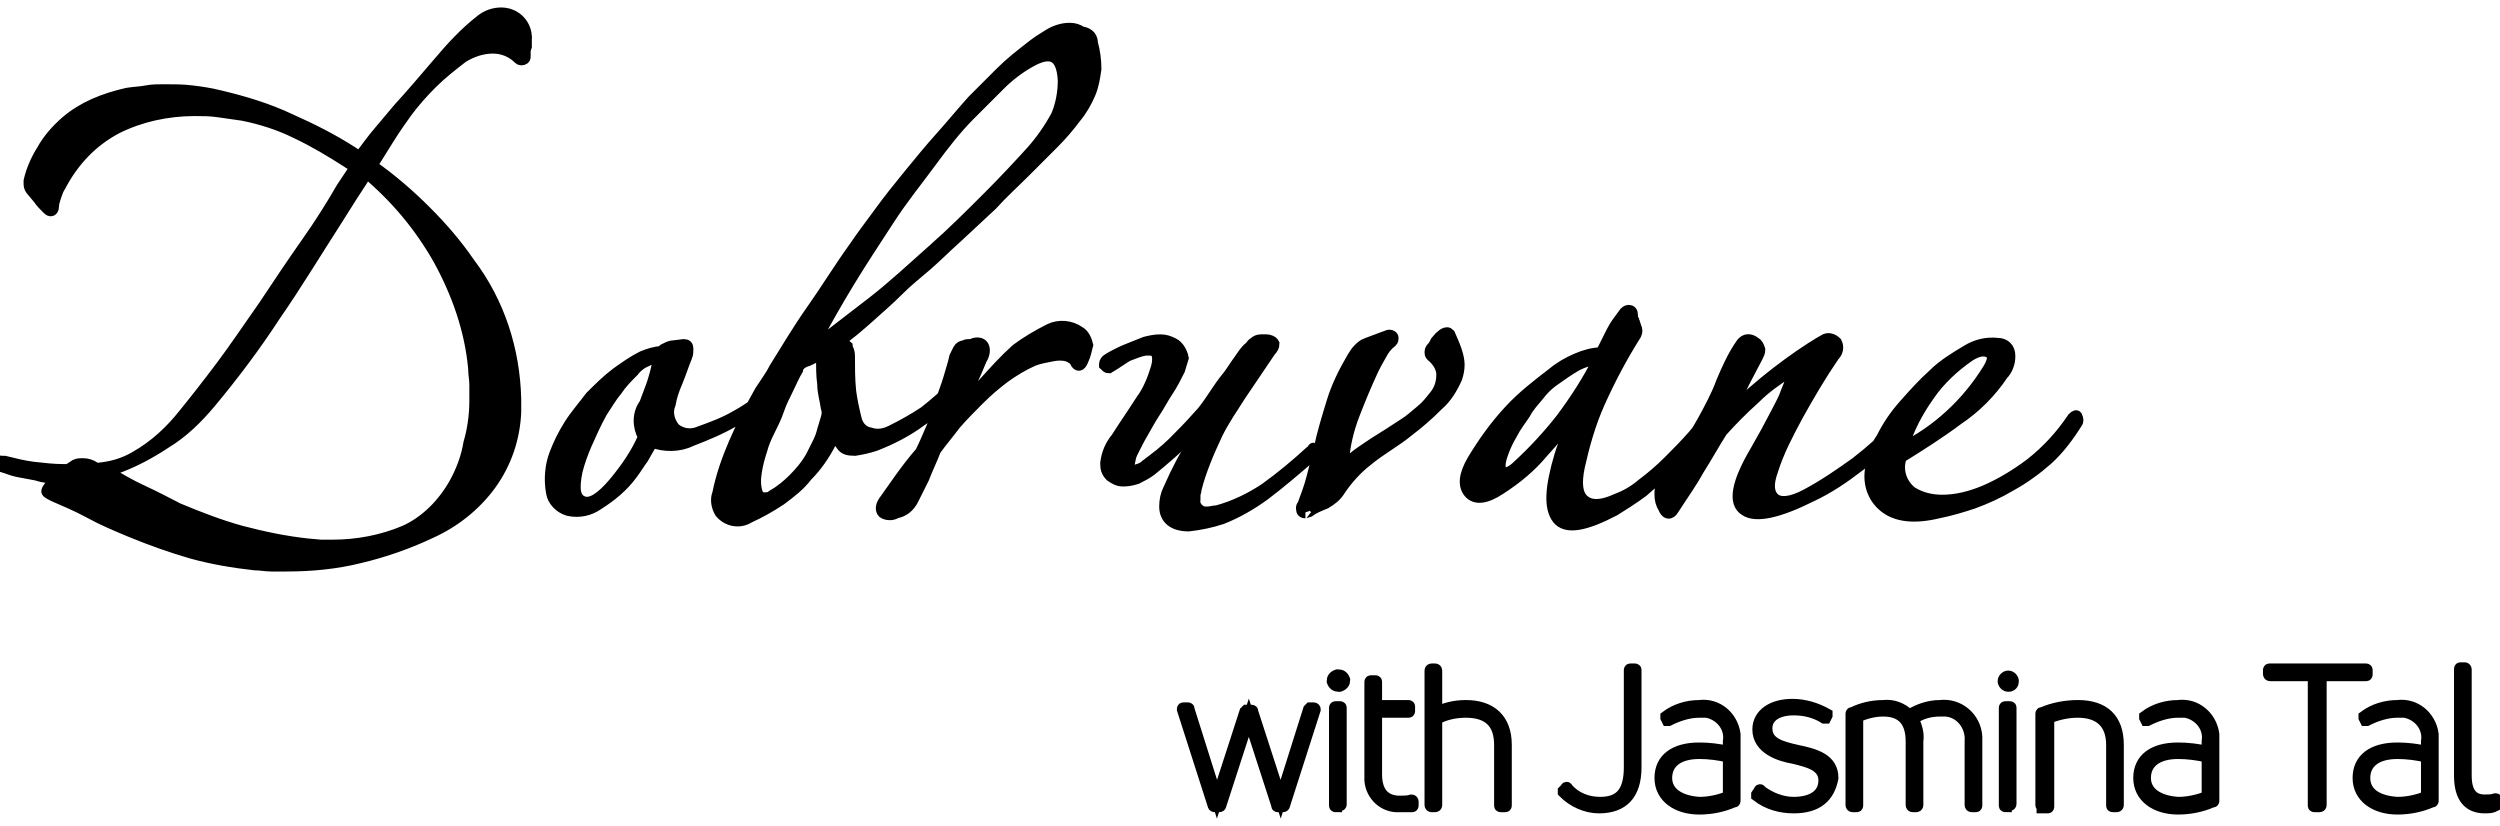 <?xml version="1.0" encoding="UTF-8" standalone="no"?>
<!DOCTYPE svg PUBLIC "-//W3C//DTD SVG 20010904//EN"
              "http://www.w3.org/TR/2001/REC-SVG-20010904/DTD/svg10.dtd">
<?xml-stylesheet type="text/css" href="/assets/css/dobruvane.css"?>
<svg xmlns="http://www.w3.org/2000/svg"
     width="2.356in" height="0.778in"
     viewBox="0 0 212 70">
  <path id="dobruvame-logo-svg"
        fill="black" stroke="black" stroke-width="1"
        d="M 210.70,68.47
           C 209.40,68.47 208.60,67.67 208.60,65.77
             208.60,65.77 208.60,56.76 208.60,56.76
             208.60,56.66 208.60,56.66 208.70,56.66
             208.70,56.66 209.00,56.66 209.00,56.66
             209.00,56.66 209.10,56.66 209.10,56.76
             209.10,56.76 209.10,56.76 209.10,56.76
             209.10,56.76 209.10,65.77 209.10,65.77
             209.10,67.27 209.70,67.87 210.70,67.87
             211.00,67.87 211.30,67.87 211.60,67.77
             211.70,67.77 211.70,67.77 211.70,67.87
             211.70,67.87 211.70,68.17 211.70,68.17
             211.70,68.27 211.70,68.27 211.60,68.27
             211.40,68.47 211.00,68.47 210.70,68.47 Z
           M 203.30,59.86
           C 204.80,59.66 206.10,60.76 206.30,62.26
             206.30,62.46 206.30,62.66 206.30,62.86
             206.30,62.86 206.30,67.87 206.30,67.87
             206.30,67.97 206.30,67.97 206.20,67.97
             205.30,68.37 204.30,68.57 203.30,68.57
             201.40,68.57 200.00,67.57 200.00,65.97
             200.00,64.37 201.20,63.46 203.30,63.46
             204.10,63.46 205.00,63.56 205.80,63.76
             205.80,63.76 205.80,62.86 205.80,62.86
             206.00,61.66 205.10,60.56 203.90,60.36
             203.70,60.36 203.50,60.36 203.30,60.36
             202.40,60.36 201.50,60.66 200.70,61.06
             200.70,61.06 200.60,61.06 200.60,61.06
             200.60,61.06 200.50,60.86 200.50,60.86
             200.50,60.86 200.50,60.76 200.50,60.76
             201.30,60.16 202.30,59.86 203.30,59.86 Z
           M 203.30,68.07
           C 204.20,68.07 205.00,67.87 205.80,67.57
             205.80,67.57 205.80,64.17 205.80,64.17
             205.00,63.97 204.10,63.86 203.30,63.86
             201.50,63.86 200.50,64.67 200.50,65.97
             200.50,67.27 201.60,67.97 203.30,68.07
             203.30,68.07 203.30,68.07 203.30,68.07 Z
           M 200.60,56.76
           C 200.70,56.76 200.70,56.76 200.70,56.86
             200.70,56.86 200.70,56.86 200.70,56.86
             200.70,56.86 200.70,57.16 200.70,57.16
             200.70,57.26 200.70,57.26 200.60,57.26
             200.60,57.26 196.80,57.26 196.80,57.26
             196.80,57.26 196.80,68.27 196.80,68.27
             196.80,68.27 196.80,68.37 196.70,68.37
             196.70,68.37 196.70,68.37 196.70,68.37
             196.70,68.37 196.30,68.37 196.30,68.37
             196.20,68.37 196.20,68.37 196.20,68.27
             196.20,68.27 196.20,68.27 196.20,68.27
             196.20,68.27 196.20,57.26 196.20,57.26
             196.20,57.26 192.50,57.26 192.50,57.26
             192.50,57.26 192.40,57.26 192.40,57.16
             192.40,57.16 192.40,57.16 192.40,57.16
             192.40,57.16 192.40,56.86 192.40,56.86
             192.40,56.76 192.40,56.76 192.50,56.76
             192.50,56.76 200.60,56.76 200.60,56.76 Z
           M 184.70,59.86
           C 186.20,59.66 187.50,60.76 187.70,62.26
             187.70,62.46 187.70,62.66 187.70,62.86
             187.70,62.86 187.70,67.87 187.70,67.87
             187.70,67.97 187.70,67.97 187.60,67.97
             186.70,68.37 185.70,68.57 184.70,68.57
             182.80,68.57 181.40,67.57 181.40,65.97
             181.40,64.37 182.60,63.46 184.70,63.46
             185.50,63.46 186.40,63.56 187.20,63.76
             187.20,63.76 187.20,62.86 187.20,62.86
             187.40,61.66 186.50,60.56 185.30,60.36
             185.10,60.36 184.90,60.36 184.70,60.36
             183.80,60.36 182.90,60.66 182.10,61.06
             182.10,61.06 182.00,61.06 182.00,61.06
             182.00,61.06 181.90,60.86 181.90,60.86
             181.90,60.86 181.90,60.76 181.90,60.76
             182.70,60.16 183.70,59.86 184.70,59.86 Z
           M 184.70,68.07
           C 185.60,68.07 186.40,67.87 187.20,67.57
             187.20,67.57 187.20,64.17 187.20,64.17
             186.40,63.97 185.50,63.86 184.70,63.86
             182.90,63.86 181.90,64.67 181.90,65.97
             181.90,67.27 183.10,67.97 184.70,68.07
             184.70,68.07 184.70,68.07 184.70,68.07 Z
           M 173.20,68.37
           C 173.20,68.37 173.10,68.37 173.10,68.27
             173.10,68.27 173.10,68.27 173.10,68.27
             173.10,68.27 173.10,60.56 173.10,60.56
             173.10,60.46 173.10,60.46 173.20,60.46
             174.10,60.06 175.20,59.86 176.20,59.86
             178.40,59.86 179.60,60.96 179.60,63.16
             179.60,63.16 179.60,68.27 179.60,68.27
             179.60,68.27 179.60,68.37 179.50,68.37
             179.50,68.37 179.50,68.37 179.50,68.37
             179.50,68.37 179.20,68.37 179.20,68.37
             179.10,68.37 179.10,68.37 179.10,68.27
             179.10,68.27 179.10,68.27 179.10,68.27
             179.10,68.27 179.10,63.16 179.10,63.16
             179.10,61.26 178.00,60.36 176.20,60.36
             175.30,60.36 174.50,60.56 173.70,60.86
             173.70,60.86 173.70,68.37 173.70,68.37
             173.70,68.47 173.70,68.47 173.60,68.47
             173.60,68.47 173.20,68.47 173.20,68.47
             173.20,68.47 173.20,68.37 173.20,68.37 Z
           M 170.30,58.16
           C 170.10,58.16 169.90,57.96 169.90,57.76
             169.90,57.56 170.10,57.36 170.30,57.36
             170.50,57.36 170.70,57.56 170.70,57.76
             170.70,57.76 170.70,57.76 170.70,57.76
             170.70,57.96 170.60,58.16 170.30,58.16
             170.30,58.16 170.30,58.16 170.30,58.16 Z
           M 170.10,68.37
           C 170.00,68.37 170.00,68.37 170.00,68.27
             170.00,68.27 170.00,60.06 170.00,60.06
             170.00,59.96 170.00,59.96 170.10,59.96
             170.10,59.96 170.40,59.96 170.40,59.96
             170.50,59.96 170.50,59.96 170.50,60.06
             170.50,60.06 170.50,60.06 170.50,60.06
             170.50,60.06 170.50,68.17 170.50,68.17
             170.50,68.17 170.50,68.27 170.40,68.27
             170.40,68.27 170.40,68.27 170.40,68.27
             170.40,68.27 170.10,68.27 170.10,68.27
             170.10,68.27 170.10,68.37 170.10,68.37 Z
           M 164.50,59.86
           C 166.10,59.66 167.50,60.86 167.60,62.46
             167.60,62.66 167.60,62.76 167.60,62.96
             167.60,62.96 167.60,68.27 167.60,68.27
             167.60,68.37 167.60,68.37 167.50,68.37
             167.50,68.37 167.20,68.37 167.20,68.37
             167.20,68.37 167.10,68.37 167.10,68.27
             167.10,68.27 167.10,68.27 167.10,68.27
             167.10,68.27 167.10,62.86 167.10,62.86
             167.20,61.56 166.30,60.36 165.00,60.26
             164.80,60.26 164.70,60.26 164.50,60.26
             163.70,60.26 162.90,60.46 162.20,60.96
             162.50,61.56 162.70,62.16 162.60,62.86
             162.60,62.86 162.60,68.27 162.60,68.27
             162.60,68.27 162.60,68.37 162.50,68.37
             162.50,68.37 162.50,68.37 162.50,68.37
             162.50,68.37 162.20,68.37 162.20,68.37
             162.20,68.37 162.10,68.37 162.10,68.27
             162.10,68.27 162.10,68.27 162.10,68.27
             162.10,68.27 162.10,62.86 162.10,62.86
             162.10,61.26 161.40,60.26 159.70,60.26
             158.90,60.26 158.20,60.46 157.50,60.76
             157.50,60.76 157.50,68.27 157.50,68.27
             157.50,68.37 157.50,68.37 157.40,68.37
             157.40,68.37 157.10,68.37 157.10,68.37
             157.10,68.37 157.00,68.37 157.00,68.27
             157.00,68.27 157.00,68.27 157.00,68.27
             157.00,68.27 157.00,60.56 157.00,60.56
             157.00,60.46 157.00,60.46 157.10,60.46
             157.90,60.06 158.80,59.86 159.70,59.86
             160.50,59.76 161.30,60.06 161.90,60.66
             162.70,60.16 163.60,59.86 164.50,59.86 Z
           M 152.10,68.47
           C 151.00,68.47 149.90,68.17 149.00,67.47
             149.00,67.47 149.00,67.37 149.00,67.37
             149.00,67.37 149.00,67.37 149.00,67.37
             149.00,67.37 149.20,67.07 149.20,67.07
             149.20,66.97 149.30,66.97 149.30,67.07
             150.10,67.67 151.10,68.07 152.10,68.07
             153.60,68.07 154.70,67.47 154.70,66.17
             154.70,64.87 153.30,64.57 152.10,64.27
             150.90,64.07 149.10,63.46 149.10,61.86
             149.10,60.56 150.30,59.76 152.00,59.76
             153.00,59.76 154.00,60.06 154.90,60.56
             154.90,60.56 154.90,60.66 154.90,60.66
             154.90,60.66 154.90,60.66 154.90,60.66
             154.90,60.66 154.80,60.86 154.80,60.86
             154.80,60.86 154.70,60.86 154.70,60.86
             154.70,60.86 154.70,60.86 154.70,60.86
             153.90,60.36 153.00,60.16 152.10,60.16
             150.70,60.16 149.80,60.76 149.80,61.76
             149.80,63.06 151.10,63.36 152.40,63.66
             153.90,63.97 155.40,64.37 155.40,65.97
             155.10,67.57 154.10,68.47 152.10,68.47 Z
           M 144.10,59.86
           C 145.60,59.66 146.90,60.76 147.10,62.26
             147.10,62.46 147.10,62.66 147.10,62.86
             147.10,62.86 147.10,67.87 147.10,67.87
             147.10,67.97 147.10,67.97 147.00,67.97
             146.10,68.37 145.10,68.57 144.10,68.57
             142.20,68.57 140.80,67.57 140.80,65.97
             140.80,64.37 142.00,63.46 144.10,63.46
             144.90,63.46 145.80,63.56 146.60,63.76
             146.60,63.76 146.60,62.86 146.60,62.86
             146.80,61.66 145.90,60.56 144.70,60.36
             144.50,60.36 144.30,60.36 144.10,60.36
             143.20,60.36 142.30,60.66 141.50,61.06
             141.50,61.06 141.40,61.06 141.40,61.06
             141.40,61.06 141.30,60.86 141.30,60.86
             141.30,60.86 141.30,60.76 141.30,60.76
             142.10,60.16 143.10,59.86 144.10,59.86 Z
           M 144.10,68.07
           C 145.00,68.07 145.80,67.87 146.60,67.57
             146.60,67.57 146.60,64.17 146.60,64.17
             145.80,63.97 144.90,63.86 144.10,63.86
             142.30,63.86 141.30,64.67 141.30,65.97
             141.30,67.27 142.50,67.97 144.10,68.07
             144.10,68.07 144.10,68.07 144.10,68.07 Z
           M 135.60,68.47
           C 134.50,68.47 133.40,67.97 132.60,67.17
             132.60,67.17 132.60,67.07 132.60,67.07
             132.60,67.07 132.80,66.87 132.80,66.87
             132.80,66.77 132.90,66.77 132.90,66.87
             133.60,67.67 134.60,68.07 135.70,68.07
             137.40,68.07 138.20,67.17 138.20,65.07
             138.20,65.07 138.20,56.86 138.20,56.86
             138.20,56.76 138.20,56.76 138.30,56.76
             138.30,56.76 138.60,56.76 138.60,56.76
             138.70,56.76 138.70,56.76 138.70,56.86
             138.70,56.86 138.70,65.07 138.70,65.07
             138.70,67.37 137.60,68.47 135.60,68.47 Z
           M 124.30,59.86
           C 126.40,59.86 127.70,60.96 127.70,63.16
             127.70,63.16 127.70,68.27 127.70,68.27
             127.70,68.37 127.70,68.37 127.60,68.37
             127.60,68.37 127.30,68.37 127.30,68.37
             127.20,68.37 127.20,68.37 127.20,68.27
             127.20,68.27 127.20,68.27 127.20,68.27
             127.20,68.27 127.20,63.16 127.20,63.16
             127.20,61.26 126.20,60.36 124.30,60.36
             123.40,60.36 122.50,60.56 121.80,60.96
             121.80,60.96 121.80,68.27 121.80,68.27
             121.80,68.27 121.80,68.37 121.70,68.37
             121.70,68.37 121.70,68.37 121.70,68.37
             121.70,68.37 121.40,68.37 121.40,68.37
             121.40,68.37 121.30,68.37 121.30,68.27
             121.30,68.27 121.30,68.27 121.30,68.27
             121.30,68.27 121.30,56.86 121.30,56.86
             121.30,56.86 121.30,56.76 121.40,56.76
             121.40,56.76 121.40,56.76 121.40,56.76
             121.40,56.76 121.70,56.76 121.70,56.76
             121.70,56.76 121.80,56.76 121.80,56.86
             121.80,56.86 121.80,56.86 121.80,56.86
             121.80,56.86 121.80,60.46 121.80,60.46
             122.50,60.06 123.40,59.86 124.30,59.86 Z
           M 118.70,67.97
           C 119.00,67.97 119.40,67.97 119.70,67.87
             119.70,67.87 119.80,67.87 119.80,67.97
             119.80,67.97 119.80,67.97 119.80,67.97
             119.80,67.97 119.80,68.27 119.80,68.27
             119.80,68.37 119.80,68.37 119.70,68.37
             119.70,68.37 119.70,68.37 119.70,68.37
             119.40,68.37 119.00,68.37 118.70,68.37
             117.40,68.47 116.30,67.47 116.20,66.17
             116.20,65.97 116.20,65.87 116.20,65.67
             116.20,65.67 116.20,57.86 116.20,57.86
             116.20,57.76 116.20,57.76 116.30,57.76
             116.30,57.76 116.60,57.76 116.60,57.76
             116.70,57.76 116.70,57.76 116.70,57.86
             116.70,57.86 116.70,59.86 116.70,59.86
             116.70,59.86 119.40,59.86 119.40,59.86
             119.50,59.86 119.50,59.86 119.50,59.96
             119.50,59.96 119.50,60.26 119.50,60.26
             119.50,60.36 119.50,60.36 119.40,60.36
             119.40,60.36 116.70,60.36 116.70,60.36
             116.70,60.36 116.70,65.67 116.70,65.67
             116.70,67.17 117.40,67.97 118.70,67.97 Z
           M 113.50,58.16
           C 113.30,58.16 113.10,58.06 113.00,57.76
             113.00,57.56 113.10,57.36 113.40,57.26
             113.40,57.26 113.50,57.26 113.50,57.26
             113.70,57.26 113.90,57.36 114.00,57.66
             114.00,57.86 113.90,58.06 113.60,58.16
             113.60,58.16 113.50,58.16 113.50,58.16 Z
           M 113.30,68.37
           C 113.20,68.37 113.20,68.37 113.20,68.27
             113.20,68.27 113.20,60.06 113.20,60.06
             113.20,59.96 113.20,59.96 113.30,59.96
             113.30,59.96 113.30,59.96 113.30,59.96
             113.30,59.96 113.60,59.96 113.60,59.96
             113.70,59.96 113.70,59.96 113.70,60.06
             113.70,60.06 113.70,60.06 113.70,60.06
             113.70,60.06 113.70,68.17 113.70,68.17
             113.70,68.27 113.70,68.27 113.60,68.27
             113.60,68.27 113.30,68.27 113.30,68.27
             113.30,68.27 113.30,68.37 113.30,68.37 Z
           M 103.00,68.37
           C 103.00,68.37 102.90,68.37 102.90,68.27
             102.90,68.27 100.30,60.16 100.30,60.16
             100.30,60.06 100.30,60.06 100.40,60.06
             100.40,60.06 100.70,60.06 100.70,60.06
             100.80,60.06 100.80,60.06 100.80,60.16
             100.80,60.16 103.20,67.77 103.20,67.77
             103.20,67.77 103.20,67.77 103.20,67.77
             103.20,67.77 105.60,60.36 105.60,60.36
             105.60,60.36 105.70,60.26 105.70,60.26
             105.70,60.26 106.10,60.26 106.10,60.26
             106.20,60.26 106.20,60.26 106.20,60.36
             106.20,60.36 108.60,67.77 108.60,67.77
             108.60,67.77 111.00,60.16 111.00,60.16
             111.00,60.16 111.10,60.06 111.10,60.06
             111.10,60.06 111.40,60.06 111.40,60.06
             111.40,60.06 111.50,60.06 111.50,60.16
             111.50,60.16 111.50,60.16 111.50,60.16
             111.50,60.16 108.90,68.27 108.90,68.27
             108.90,68.27 108.90,68.37 108.80,68.37
             108.80,68.37 108.40,68.37 108.40,68.37
             108.30,68.37 108.30,68.37 108.30,68.27
             108.30,68.27 105.90,60.86 105.90,60.86
             105.90,60.86 105.90,60.86 105.90,60.86
             105.90,60.86 103.50,68.27 103.50,68.27
             103.50,68.27 103.50,68.37 103.40,68.37
             103.40,68.37 103.00,68.37 103.00,68.37 Z
           M 176.10,35.85
           C 175.40,36.95 174.60,38.05 173.60,38.95
             172.70,39.75 171.60,40.55 170.50,41.15
             169.50,41.75 168.40,42.25 167.30,42.65
             166.40,42.95 165.40,43.25 164.40,43.45
             162.30,43.96 160.80,43.76 159.80,42.95
             158.80,42.15 158.40,40.85 158.70,39.55
             158.80,38.65 159.10,37.85 159.60,37.15
             160.10,36.15 160.70,35.25 161.50,34.35
             162.30,33.45 163.10,32.55 164.00,31.75
             164.80,30.95 165.80,30.35 166.80,29.75
             167.60,29.25 168.50,29.05 169.40,29.15
             170.00,29.15 170.40,29.55 170.40,30.15
             170.40,30.15 170.40,30.25 170.40,30.25
             170.40,30.75 170.20,31.35 169.80,31.75
             168.80,33.25 167.50,34.55 166.00,35.55
             164.40,36.75 162.80,37.75 161.20,38.75
             160.80,39.85 161.20,41.05 162.10,41.75
             162.90,42.25 163.80,42.45 164.70,42.45
             165.90,42.45 167.10,42.15 168.30,41.65
             169.70,41.05 171.00,40.25 172.20,39.35
             173.60,38.25 174.80,36.95 175.80,35.45
             176.00,35.25 176.10,35.25 176.10,35.35
             176.20,35.55 176.20,35.75 176.10,35.85 Z
           M 168.60,31.35
           C 169.10,30.55 169.10,30.05 168.70,29.85
             168.30,29.65 167.80,29.65 167.00,30.15
             165.70,31.05 164.50,32.15 163.60,33.45
             162.60,34.85 161.80,36.35 161.30,38.05
             164.30,36.55 166.80,34.25 168.60,31.35 Z
           M 161.50,36.25
           C 160.30,37.45 159.10,38.45 157.70,39.45
             156.40,40.45 155.10,41.35 153.60,42.05
             150.80,43.45 148.90,43.86 148.00,43.25
             147.00,42.65 147.30,40.95 148.90,38.25
             148.90,38.25 149.80,36.65 149.80,36.65
             150.10,36.05 150.40,35.55 150.70,34.95
             151.00,34.35 151.30,33.85 151.50,33.25
             151.70,32.75 151.90,32.25 152.10,31.75
             152.20,31.55 152.20,31.45 152.10,31.35
             152.00,31.35 151.90,31.35 151.80,31.45
             150.70,32.15 149.70,32.85 148.80,33.75
             147.80,34.65 146.90,35.55 146.00,36.55
             145.30,37.65 144.70,38.75 144.00,39.85
             143.40,40.95 142.60,42.05 141.90,43.15
             141.60,43.66 141.30,43.55 141.10,43.05
             140.90,42.75 140.80,42.35 140.80,41.95
             140.80,41.55 140.80,41.15 141.10,40.85
             141.60,39.95 142.10,39.15 142.70,38.35
             143.30,37.55 143.90,36.65 144.40,35.75
             145.00,34.65 145.60,33.55 146.00,32.45
             146.50,31.25 147.00,30.15 147.70,29.15
             148.00,28.75 148.40,28.75 148.80,29.05
             149.00,29.15 149.10,29.35 149.20,29.65
             149.20,29.85 149.10,30.05 149.00,30.25
             148.70,30.85 148.30,31.55 147.90,32.35
             147.50,33.15 147.10,33.95 146.80,34.85
             148.10,33.75 149.30,32.65 150.60,31.65
             151.90,30.65 153.30,29.65 154.70,28.85
             155.00,28.65 155.40,28.75 155.70,29.05
             155.90,29.45 155.80,29.85 155.50,30.15
             154.40,31.75 153.40,33.45 152.40,35.25
             151.60,36.75 150.80,38.25 150.30,39.85
             149.90,40.95 149.90,41.75 150.40,42.25
             150.90,42.75 151.90,42.65 153.20,41.95
             154.70,41.15 156.00,40.25 157.40,39.25
             158.70,38.25 159.90,37.15 161.00,36.05
             161.20,35.85 161.30,35.85 161.40,35.95
             161.50,36.05 161.70,36.05 161.50,36.25 Z
           M 145.80,34.85
           C 145.20,35.65 144.60,36.35 143.90,37.25
             143.20,38.05 142.50,38.85 141.70,39.55
             140.90,40.25 140.10,40.95 139.30,41.65
             138.50,42.25 137.70,42.75 136.90,43.25
             134.40,44.56 132.80,44.86 132.10,43.96
             131.40,43.05 131.50,41.35 132.30,38.65
             132.50,37.95 132.80,37.25 133.10,36.55
             133.40,35.85 133.70,35.05 134.20,34.15
             133.10,35.65 132.00,37.05 130.80,38.35
             129.80,39.55 128.60,40.55 127.20,41.45
             126.00,42.25 125.10,42.35 124.60,41.75
             124.10,41.15 124.20,40.25 124.90,39.05
             125.80,37.55 126.80,36.15 128.00,34.85
             129.10,33.65 130.40,32.65 131.70,31.65
             132.30,31.15 133.00,30.75 133.70,30.45
             134.40,30.15 135.10,29.95 135.80,29.95
             136.10,29.35 136.40,28.75 136.70,28.15
             137.00,27.55 137.40,27.05 137.70,26.65
             137.80,26.45 138.00,26.35 138.10,26.35
             138.30,26.35 138.40,26.45 138.40,26.75
             138.40,26.85 138.40,27.05 138.50,27.15
             138.50,27.25 138.60,27.35 138.60,27.45
             138.60,27.45 138.70,27.75 138.70,27.75
             138.80,27.95 138.80,28.15 138.70,28.35
             137.50,30.25 136.50,32.15 135.60,34.15
             134.80,35.95 134.30,37.75 133.90,39.55
             133.60,40.95 133.70,41.95 134.30,42.45
             134.90,42.95 135.80,42.95 137.10,42.35
             137.90,42.05 138.60,41.65 139.30,41.05
             140.10,40.45 140.80,39.85 141.50,39.15
             142.20,38.45 142.90,37.75 143.60,36.95
             144.20,36.25 144.80,35.45 145.40,34.65
             145.50,34.45 145.70,34.35 145.80,34.55
             145.90,34.75 146.00,34.65 145.80,34.85 Z
           M 135.60,30.45
           C 134.90,30.45 134.30,30.65 133.70,30.95
             133.00,31.35 132.30,31.85 131.60,32.35
             131.20,32.65 130.80,33.05 130.50,33.45
             130.10,33.95 129.60,34.45 129.30,35.05
             128.90,35.65 128.50,36.15 128.20,36.75
             127.90,37.25 127.60,37.85 127.40,38.45
             127.10,39.25 127.10,39.85 127.40,40.05
             127.70,40.25 128.20,40.05 128.80,39.45
             130.10,38.25 131.30,36.95 132.40,35.55
             133.60,33.95 134.70,32.25 135.60,30.45 Z
           M 123.70,30.95
           C 123.70,31.35 123.60,31.75 123.50,32.05
             123.10,32.95 122.60,33.75 121.90,34.35
             121.10,35.15 120.30,35.85 119.50,36.45
             118.90,36.95 118.30,37.35 117.70,37.75
             117.10,38.15 116.50,38.55 115.90,39.05
             115.00,39.75 114.20,40.65 113.60,41.55
             113.30,42.05 112.90,42.35 112.40,42.65
             111.90,42.85 111.40,43.05 111.00,43.35
             110.70,43.45 110.60,43.45 110.70,43.45
             110.50,43.45 110.40,43.35 110.40,43.15
             110.40,42.95 110.40,42.95 110.50,42.85
             110.80,42.05 111.10,41.25 111.30,40.45
             111.50,39.65 111.70,38.95 111.90,38.05
             112.20,36.65 112.60,35.35 113.00,34.05
             113.40,32.75 114.00,31.55 114.70,30.35
             114.90,30.05 115.00,29.85 115.20,29.65
             115.40,29.45 115.60,29.25 115.90,29.15
             115.90,29.15 116.70,28.85 116.70,28.85
             117.00,28.75 117.20,28.65 117.50,28.55
             117.60,28.55 117.70,28.45 117.80,28.45
             118.00,28.45 118.10,28.55 118.10,28.65
             118.10,28.75 118.10,28.85 118.00,28.95
             117.60,29.25 117.30,29.65 117.10,30.05
             116.80,30.55 116.60,30.95 116.40,31.35
             115.80,32.65 115.30,33.85 114.80,35.15
             114.30,36.45 114.00,37.75 113.90,39.05
             113.90,39.05 113.90,39.15 113.90,39.15
             113.90,39.35 114.00,39.45 114.10,39.45
             114.10,39.45 114.20,39.45 114.20,39.35
             114.90,38.65 115.70,38.15 116.60,37.55
             117.40,37.05 118.20,36.55 119.10,35.95
             119.60,35.65 120.00,35.25 120.50,34.85
             121.00,34.45 121.30,34.05 121.70,33.55
             122.10,33.05 122.30,32.45 122.30,31.75
             122.30,31.15 121.90,30.55 121.40,30.15
             121.30,30.05 121.30,29.95 121.30,29.85
             121.30,29.65 121.40,29.55 121.50,29.45
             121.60,29.35 121.70,29.15 121.80,28.95
             122.20,28.45 122.50,28.25 122.70,28.25
             122.80,28.25 122.80,28.25 122.90,28.35
             123.30,29.25 123.70,30.15 123.70,30.95 Z
           M 111.40,38.25
           C 111.40,38.35 111.30,38.55 111.20,38.65
             109.70,39.95 108.40,41.05 107.20,41.95
             106.10,42.75 104.90,43.45 103.60,43.96
             102.70,44.26 101.70,44.46 100.80,44.56
             99.50,44.56 98.80,43.96 98.80,42.95
             98.80,42.45 98.90,41.95 99.10,41.55
             99.30,41.15 99.50,40.65 99.70,40.25
             100.00,39.65 100.30,39.05 100.60,38.55
             100.60,38.55 101.30,37.15 101.30,37.15
             101.30,37.05 101.30,37.05 101.30,36.95
             101.30,36.95 101.30,36.85 101.30,36.85
             101.30,36.75 101.30,36.75 101.20,36.75
             101.10,36.75 101.00,36.85 100.90,36.85
             99.90,37.95 98.70,38.95 97.60,39.85
             97.20,40.15 96.80,40.35 96.40,40.55
             96.10,40.65 95.70,40.75 95.30,40.75
             95.30,40.75 95.20,40.75 95.20,40.75
             94.80,40.75 94.50,40.55 94.20,40.35
             93.90,40.05 93.80,39.75 93.80,39.35
             93.80,39.35 93.80,39.25 93.80,39.25
             93.90,38.45 94.20,37.75 94.70,37.15
             95.40,36.05 96.10,35.05 96.80,33.95
             97.40,33.15 97.80,32.15 98.10,31.15
             98.20,30.75 98.20,30.55 98.20,30.45
             98.20,29.95 98.00,29.65 97.50,29.65
             97.40,29.65 97.40,29.65 97.30,29.65
             97.30,29.65 97.20,29.65 97.10,29.65
             96.60,29.75 96.10,29.95 95.60,30.15
             95.10,30.45 94.70,30.75 94.20,31.05
             94.10,31.05 94.00,31.15 94.00,31.15
             93.90,31.15 93.80,31.05 93.70,30.95
             93.70,30.95 93.70,30.95 93.70,30.85
             93.70,30.75 93.80,30.55 94.00,30.45
             94.50,30.15 95.10,29.85 95.60,29.65
             96.10,29.45 96.60,29.25 97.10,29.05
             97.50,28.95 97.90,28.85 98.40,28.85
             98.80,28.85 99.10,28.95 99.50,29.15
             99.90,29.35 100.20,29.85 100.30,30.35
             100.20,30.65 100.10,31.05 100.00,31.35
             99.70,31.95 99.40,32.55 99.00,33.15
             98.60,33.75 98.30,34.35 97.90,34.95
             97.50,35.55 97.20,36.15 96.90,36.65
             96.60,37.15 96.30,37.75 96.00,38.35
             95.80,38.75 95.80,39.05 95.70,39.45
             95.70,39.75 95.80,39.95 96.10,39.95
             96.50,39.85 96.90,39.75 97.20,39.45
             98.00,38.85 98.80,38.25 99.50,37.55
             100.20,36.85 100.90,36.15 101.60,35.35
             102.10,34.85 102.50,34.25 102.90,33.65
             103.30,33.05 103.70,32.45 104.20,31.85
             104.50,31.45 104.80,30.95 105.10,30.55
             105.40,30.15 105.60,29.75 106.00,29.45
             106.10,29.35 106.20,29.15 106.40,29.05
             106.50,28.95 106.70,28.85 106.90,28.85
             106.90,28.85 107.40,28.85 107.40,28.85
             107.60,28.85 107.90,28.95 108.00,29.15
             108.00,29.35 107.90,29.55 107.70,29.75
             107.70,29.75 105.20,33.45 105.20,33.45
             104.50,34.55 103.80,35.55 103.20,36.75
             102.50,38.25 101.80,39.85 101.40,41.45
             101.40,41.65 101.30,41.85 101.30,41.95
             101.30,42.05 101.30,42.15 101.30,42.35
             101.20,42.85 101.60,43.35 102.10,43.45
             102.20,43.45 102.30,43.45 102.40,43.45
             102.70,43.45 102.90,43.35 103.20,43.35
             104.70,42.95 106.10,42.25 107.30,41.45
             108.70,40.45 110.00,39.35 111.20,38.25
             111.30,38.15 111.40,38.15 111.50,38.15
             111.30,37.95 111.40,38.05 111.40,38.25 Z
           M 91.80,30.55
           C 91.60,31.05 91.40,31.05 91.20,30.65
             91.20,30.55 91.10,30.45 90.90,30.35
             90.80,30.25 90.70,30.25 90.50,30.15
             90.10,30.05 89.70,30.05 89.20,30.15
             88.70,30.25 88.10,30.35 87.60,30.55
             86.70,30.95 85.90,31.45 85.20,31.95
             84.40,32.55 83.70,33.15 83.00,33.85
             82.30,34.55 81.60,35.25 81.00,35.95
             80.40,36.75 79.80,37.45 79.30,38.15
             79.00,38.95 78.60,39.75 78.30,40.55
             78.00,41.15 77.70,41.75 77.40,42.35
             77.10,42.95 76.60,43.35 76.00,43.45
             75.70,43.66 75.20,43.66 74.90,43.45
             74.70,43.25 74.70,42.85 75.10,42.35
             75.90,41.25 76.80,39.85 78.10,38.35
             78.40,37.75 78.70,37.05 79.00,36.35
             79.30,35.65 79.60,34.85 79.80,34.15
             80.00,33.45 80.30,32.75 80.50,32.05
             80.70,31.35 80.90,30.75 81.00,30.25
             81.10,30.05 81.20,29.85 81.30,29.65
             81.40,29.45 81.60,29.35 81.80,29.35
             81.90,29.25 82.10,29.25 82.20,29.25
             82.30,29.25 82.50,29.25 82.60,29.15
             83.00,29.05 83.30,29.15 83.40,29.45
             83.50,29.75 83.40,30.15 83.20,30.45
             82.90,31.15 82.60,31.95 82.20,32.65
             81.80,33.35 81.30,34.35 80.80,35.45
             81.60,34.55 82.50,33.55 83.40,32.55
             84.30,31.55 85.20,30.55 86.20,29.65
             87.00,29.05 88.00,28.45 89.00,27.95
             89.80,27.55 90.80,27.65 91.50,28.15
             91.90,28.35 92.10,28.85 92.20,29.25
             92.10,29.65 92.00,30.15 91.80,30.55 Z
           M 92.60,3.64
           C 92.80,4.34 92.90,5.14 92.90,5.84
             92.80,6.54 92.70,7.24 92.40,7.94
             92.10,8.64 91.70,9.34 91.20,9.94
             90.60,10.74 90.00,11.44 89.30,12.14
             88.60,12.84 87.80,13.64 86.90,14.54
             86.00,15.44 85.00,16.34 84.10,17.34
             84.10,17.34 81.20,20.04 81.20,20.04
             80.20,20.94 79.40,21.74 78.60,22.44
             77.80,23.14 77.00,23.75 76.20,24.55
             75.40,25.35 74.60,26.05 73.70,26.85
             72.80,27.65 72.00,28.35 71.10,28.95
             70.30,29.55 69.40,30.15 68.50,30.55
             68.50,30.55 68.20,30.65 68.20,30.65
             68.10,30.75 67.90,30.75 67.80,30.95
             67.70,31.05 67.60,31.15 67.60,31.35
             67.30,31.85 67.10,32.35 66.80,32.95
             66.50,33.55 66.20,34.15 66.00,34.75
             65.80,35.35 65.50,35.95 65.20,36.55
             64.90,37.15 64.70,37.65 64.60,38.05
             64.40,38.65 64.20,39.35 64.10,40.05
             64.00,40.65 64.00,41.25 64.20,41.85
             64.30,42.05 64.50,42.25 64.70,42.25
             65.00,42.25 65.30,42.25 65.50,42.05
             66.20,41.65 66.80,41.15 67.30,40.65
             67.90,40.05 68.40,39.45 68.80,38.75
             69.00,38.35 69.20,37.95 69.40,37.55
             69.60,37.15 69.70,36.85 69.80,36.45
             69.90,36.15 70.00,35.75 70.10,35.45
             70.20,35.15 70.20,34.85 70.10,34.55
             70.00,33.85 69.80,33.25 69.80,32.55
             69.70,31.85 69.70,31.05 69.70,30.35
             69.70,29.75 69.90,29.55 70.30,29.55
             70.50,29.55 70.70,29.55 70.90,29.55
             71.10,29.55 71.30,29.55 71.40,29.35
             71.50,29.25 71.70,29.25 71.80,29.35
             71.80,29.35 71.80,29.35 71.80,29.45
             71.90,29.65 72.00,29.85 72.00,30.15
             72.00,31.15 72.00,32.15 72.10,33.15
             72.20,33.95 72.40,34.85 72.60,35.65
             72.80,36.25 73.20,36.65 73.80,36.75
             74.40,36.95 75.00,36.85 75.60,36.55
             76.60,36.05 77.50,35.55 78.40,34.95
             79.30,34.25 80.20,33.45 81.00,32.65
             81.20,32.45 81.40,32.35 81.50,32.45
             81.60,32.55 81.60,32.65 81.40,32.85
             80.40,33.95 79.30,34.85 78.10,35.65
             76.90,36.55 75.50,37.25 74.20,37.75
             73.60,37.95 73.10,38.05 72.50,38.15
             71.90,38.15 71.60,38.05 71.40,37.75
             71.20,37.45 71.00,37.25 70.80,37.25
             70.60,37.25 70.50,37.35 70.40,37.55
             69.90,38.55 69.20,39.55 68.40,40.35
             67.80,41.15 67.00,41.75 66.20,42.35
             65.30,42.95 64.40,43.45 63.50,43.86
             62.70,44.36 61.70,44.16 61.10,43.45
             60.80,42.95 60.70,42.35 60.90,41.85
             61.20,40.35 61.70,38.95 62.30,37.55
             63.00,35.95 63.70,34.55 64.50,33.15
             64.70,32.85 64.90,32.55 65.10,32.25
             65.30,31.95 65.50,31.65 65.70,31.25
             66.70,29.65 67.70,27.95 68.90,26.25
             70.10,24.55 71.20,22.74 72.50,20.94
             73.10,20.04 73.80,19.14 74.60,18.04
             75.40,16.94 76.20,15.94 77.10,14.84
             78.00,13.74 78.90,12.64 79.80,11.64
             80.70,10.64 81.60,9.54 82.50,8.54
             83.20,7.84 84.00,7.04 84.90,6.14
             85.70,5.34 86.60,4.64 87.50,3.94
             88.00,3.54 88.50,3.24 89.00,2.93
             89.50,2.63 90.10,2.43 90.70,2.43
             91.10,2.43 91.40,2.53 91.70,2.73
             92.40,2.83 92.60,3.24 92.60,3.64 Z
           M 90.20,6.84
           C 90.10,4.74 89.20,4.14 87.30,5.24
             86.40,5.74 85.50,6.44 84.80,7.14
             83.90,8.04 83.10,8.84 82.20,9.74
             81.10,10.84 80.00,12.24 78.90,13.74
             77.80,15.24 76.50,16.84 75.40,18.54
             74.30,20.24 73.10,22.04 72.00,23.85
             70.90,25.65 69.90,27.45 68.90,29.25
             68.80,29.35 68.80,29.45 68.90,29.45
             69.00,29.45 69.10,29.45 69.20,29.35
             70.60,28.25 72.20,27.05 74.00,25.65
             75.80,24.25 77.40,22.74 79.10,21.24
             80.80,19.74 82.30,18.24 83.80,16.74
             85.30,15.24 86.50,13.94 87.50,12.84
             88.30,11.94 89.00,10.94 89.60,9.84
             90.00,8.94 90.20,7.84 90.20,6.84
             90.20,6.84 90.20,6.84 90.20,6.84 Z
           M 65.60,33.45
           C 64.50,34.25 63.40,35.05 62.30,35.65
             61.10,36.35 59.90,36.85 58.60,37.35
             57.60,37.85 56.30,37.85 55.30,37.45
             55.00,37.95 54.80,38.35 54.50,38.85
             54.20,39.25 53.90,39.75 53.60,40.15
             52.80,41.25 51.80,42.05 50.70,42.75
             50.00,43.25 49.10,43.45 48.20,43.25
             47.50,43.05 46.90,42.45 46.80,41.75
             46.60,40.65 46.70,39.45 47.10,38.45
             47.40,37.65 47.80,36.85 48.30,36.05
             48.80,35.25 49.50,34.45 50.10,33.65
             50.80,32.95 51.50,32.25 52.30,31.65
             53.00,31.15 53.70,30.65 54.50,30.25
             55.00,30.05 55.60,29.85 56.10,29.85
             56.20,29.75 56.20,29.75 56.30,29.65
             56.30,29.65 56.50,29.55 56.50,29.55
             56.70,29.45 56.90,29.35 57.20,29.35
             57.20,29.35 58.00,29.25 58.00,29.25
             58.20,29.25 58.30,29.35 58.30,29.55
             58.30,29.75 58.30,30.05 58.20,30.25
             57.90,30.95 57.70,31.65 57.40,32.35
             57.10,33.05 56.90,33.65 56.80,34.25
             56.50,34.95 56.70,35.75 57.20,36.35
             57.80,36.85 58.60,36.95 59.30,36.65
             60.40,36.25 61.50,35.85 62.50,35.25
             63.60,34.65 64.50,33.95 65.40,33.15
             65.60,32.95 65.70,32.95 65.80,33.05
             65.70,33.25 65.70,33.35 65.60,33.45 Z
           M 55.80,30.75
           C 55.60,30.45 55.20,30.35 54.90,30.55
             54.40,30.75 54.00,31.05 53.70,31.45
             53.20,31.95 52.70,32.45 52.30,33.05
             51.80,33.65 51.40,34.35 51.00,34.95
             50.50,35.85 50.10,36.75 49.70,37.65
             49.40,38.35 49.10,39.15 48.90,39.95
             48.60,41.45 48.70,42.25 49.40,42.55
             50.10,42.85 51.00,42.25 52.10,40.95
             53.10,39.75 54.00,38.45 54.60,37.05
             54.10,36.15 54.10,35.05 54.70,34.25
             54.90,33.75 55.10,33.15 55.30,32.65
             55.50,32.05 55.70,31.35 55.80,30.75 Z
           M 44.60,3.34
           C 44.60,3.44 44.60,3.54 44.60,3.64
             44.60,3.74 44.60,3.84 44.60,3.94
             44.60,3.94 44.50,4.24 44.50,4.24
             44.50,4.24 44.50,4.54 44.50,4.54
             44.50,4.54 44.50,4.64 44.50,4.64
             44.50,4.64 44.50,4.74 44.50,4.74
             44.50,4.74 44.50,4.84 44.50,4.84
             44.50,4.94 44.40,5.04 44.20,5.04
             44.20,5.04 44.10,5.04 44.00,4.94
             43.40,4.34 42.60,4.04 41.80,4.04
             40.90,4.04 40.00,4.34 39.20,4.84
             38.30,5.54 37.40,6.24 36.60,7.04
             35.80,7.84 35.10,8.64 34.50,9.44
             34.00,10.14 33.50,10.84 33.00,11.64
             32.50,12.44 32.00,13.24 31.50,14.04
             33.20,15.24 34.70,16.54 36.10,17.94
             37.50,19.34 38.70,20.74 39.80,22.34
             42.30,25.65 43.60,29.65 43.70,33.85
             43.70,33.85 43.70,34.95 43.70,34.95
             43.60,37.15 42.90,39.25 41.60,41.05
             40.30,42.85 38.50,44.26 36.50,45.16
             34.60,46.06 32.60,46.76 30.50,47.26
             28.50,47.76 26.40,47.96 24.30,47.96
             24.30,47.96 23.00,47.96 23.00,47.96
             22.50,47.96 22.10,47.86 21.60,47.86
             19.80,47.66 18.00,47.36 16.20,46.86
             14.50,46.36 12.80,45.76 11.10,45.06
             9.90,44.56 8.70,44.06 7.60,43.45
             6.50,42.85 5.50,42.45 4.60,42.05
             4.20,41.85 4.00,41.75 4.00,41.65
             4.00,41.55 4.20,41.25 4.50,40.95
             4.60,40.85 4.70,40.75 4.80,40.75
             4.80,40.75 5.10,40.55 5.10,40.55
             5.10,40.55 4.10,40.45 4.10,40.45
             3.80,40.45 3.40,40.35 3.10,40.25
             2.60,40.15 2.00,40.05 1.50,39.95
             1.00,39.85 0.60,39.65 0.20,39.55
             0.00,39.55 -0.10,39.45 -0.10,39.25
             -0.10,39.05 0.00,39.15 0.20,39.15
             0.20,39.15 0.40,39.15 0.40,39.15
             1.20,39.35 2.00,39.55 2.80,39.65
             3.70,39.75 4.50,39.85 5.40,39.85
             5.40,39.85 5.80,39.85 5.80,39.85
             5.80,39.85 6.40,39.45 6.40,39.45
             6.60,39.35 6.80,39.35 7.00,39.35
             7.40,39.35 7.70,39.45 8.00,39.65
             8.00,39.65 8.20,39.75 8.20,39.75
             9.40,39.65 10.50,39.35 11.50,38.75
             13.10,37.85 14.50,36.55 15.60,35.15
             16.50,34.05 17.60,32.65 18.80,31.05
             20.00,29.45 21.20,27.65 22.40,25.95
             23.60,24.15 24.80,22.34 26.00,20.64
             27.20,18.94 28.20,17.34 29.00,15.94
             29.00,15.94 29.60,15.04 29.60,15.04
             29.80,14.74 30.00,14.44 30.20,14.14
             30.10,14.04 30.00,13.94 29.80,13.94
             29.70,13.84 29.60,13.84 29.50,13.74
             28.10,12.84 26.60,11.94 25.10,11.24
             23.70,10.54 22.10,10.04 20.60,9.74
             19.90,9.64 19.20,9.54 18.50,9.44
             17.80,9.34 17.20,9.34 16.50,9.34
             14.20,9.34 11.90,9.84 9.90,10.84
             7.80,11.94 6.20,13.64 5.10,15.74
             4.90,16.04 4.80,16.34 4.70,16.64
             4.60,16.94 4.50,17.24 4.50,17.54
             4.50,17.74 4.40,17.84 4.30,17.84
             4.20,17.84 4.10,17.74 4.00,17.64
             3.70,17.34 3.50,17.14 3.30,16.84
             3.30,16.84 2.80,16.24 2.80,16.24
             2.60,16.04 2.50,15.84 2.50,15.64
             2.50,15.64 2.50,15.54 2.50,15.54
             2.50,15.44 2.50,15.44 2.50,15.34
             2.70,14.44 3.10,13.54 3.60,12.74
             4.10,11.84 4.80,11.04 5.60,10.34
             6.30,9.74 7.10,9.24 8.00,8.84
             8.90,8.44 9.90,8.14 10.80,7.94
             11.40,7.84 11.90,7.84 12.40,7.74
             12.90,7.64 13.40,7.64 13.90,7.64
             14.70,7.64 15.50,7.64 16.30,7.74
             17.10,7.84 17.80,7.94 18.60,8.14
             20.70,8.64 22.70,9.24 24.60,10.14
             26.40,10.94 28.20,11.84 29.90,12.94
             29.90,12.94 30.20,13.14 30.20,13.14
             30.20,13.14 30.50,13.34 30.50,13.34
             31.10,12.54 31.60,11.84 32.20,11.14
             32.80,10.44 33.30,9.84 33.80,9.24
             34.90,8.04 36.00,6.74 37.20,5.34
             38.30,4.04 39.40,2.83 40.80,1.73
             41.30,1.33 41.90,1.13 42.50,1.13
             43.60,1.13 44.50,1.93 44.60,3.03
             44.50,3.14 44.50,3.24 44.60,3.34
             44.60,3.34 44.60,3.34 44.60,3.34 Z
           M 40.30,34.05
           C 40.30,33.55 40.30,33.15 40.30,32.65
             40.30,32.15 40.20,31.75 40.20,31.25
             39.90,27.95 38.80,24.85 37.20,21.94
             35.60,19.14 33.60,16.74 31.10,14.64
             31.10,14.64 29.80,16.64 29.80,16.64
             29.80,16.64 28.60,18.54 28.60,18.54
             26.80,21.34 25.10,24.15 23.30,26.75
             21.60,29.35 19.80,31.75 17.80,34.15
             16.70,35.45 15.50,36.65 14.00,37.55
             12.80,38.35 11.50,39.05 10.20,39.55
             10.00,39.65 9.80,39.65 9.60,39.75
             9.40,39.85 9.20,39.85 9.00,39.95
             10.00,40.55 11.00,41.15 12.10,41.65
             13.20,42.15 14.10,42.65 15.10,43.15
             16.80,43.86 18.60,44.56 20.40,45.06
             22.30,45.56 24.20,45.96 26.10,46.16
             26.10,46.16 27.20,46.26 27.20,46.26
             27.20,46.26 28.20,46.26 28.20,46.26
             30.30,46.26 32.40,45.86 34.30,45.06
             36.10,44.26 37.60,42.75 38.60,40.95
             39.20,39.85 39.60,38.75 39.80,37.55
             40.10,36.55 40.30,35.25 40.30,34.05 Z" />
</svg>
